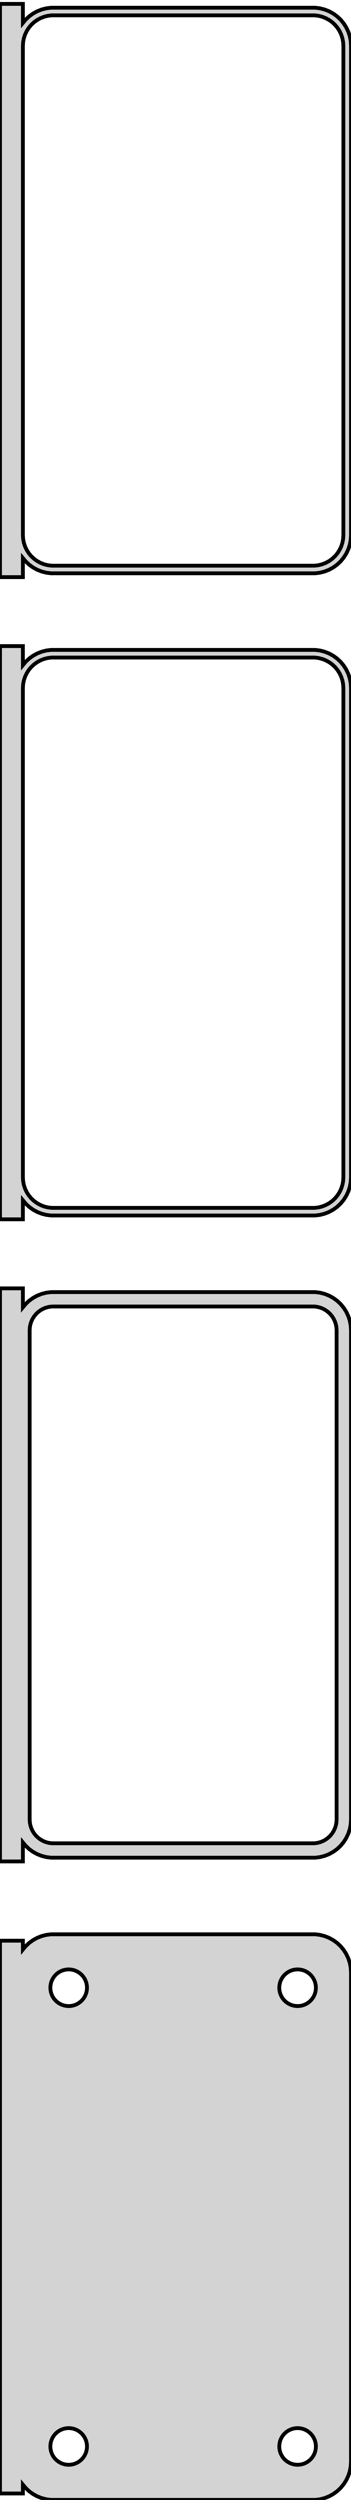 <?xml version="1.0" standalone="no"?>
<!DOCTYPE svg PUBLIC "-//W3C//DTD SVG 1.1//EN" "http://www.w3.org/Graphics/SVG/1.1/DTD/svg11.dtd">
<svg width="46mm" height="327mm" viewBox="-24 -626 46 327" xmlns="http://www.w3.org/2000/svg" version="1.1">
<title>OpenSCAD Model</title>
<path d="
M -21,-553.007 L -20.645,-552.577 L -20.187,-552.147 L -19.679,-551.778 L -19.129,-551.476 L -18.545,-551.245
 L -17.937,-551.089 L -17.314,-551.01 L 17.314,-551.01 L 17.937,-551.089 L 18.545,-551.245 L 19.129,-551.476
 L 19.679,-551.778 L 20.187,-552.147 L 20.645,-552.577 L 21.045,-553.061 L 21.381,-553.591 L 21.649,-554.159
 L 21.843,-554.757 L 21.961,-555.373 L 22,-556 L 22,-620 L 21.961,-620.627 L 21.843,-621.243
 L 21.649,-621.841 L 21.381,-622.409 L 21.045,-622.939 L 20.645,-623.423 L 20.187,-623.853 L 19.679,-624.222
 L 19.129,-624.524 L 18.545,-624.755 L 17.937,-624.911 L 17.314,-624.99 L -17.314,-624.99 L -17.937,-624.911
 L -18.545,-624.755 L -19.129,-624.524 L -19.679,-624.222 L -20.187,-623.853 L -20.645,-623.423 L -21,-622.993
 L -21,-625.49 L -24,-625.49 L -24,-550.51 L -21,-550.51 z
M -17.251,-552.008 L -17.75,-552.071 L -18.236,-552.196 L -18.703,-552.381 L -19.143,-552.623 L -19.55,-552.918
 L -19.916,-553.262 L -20.236,-553.649 L -20.505,-554.073 L -20.719,-554.528 L -20.874,-555.005 L -20.968,-555.499
 L -21,-556 L -21,-620 L -20.968,-620.501 L -20.874,-620.995 L -20.719,-621.472 L -20.505,-621.927
 L -20.236,-622.351 L -19.916,-622.738 L -19.55,-623.082 L -19.143,-623.377 L -18.703,-623.619 L -18.236,-623.804
 L -17.75,-623.929 L -17.251,-623.992 L 17.251,-623.992 L 17.75,-623.929 L 18.236,-623.804 L 18.703,-623.619
 L 19.143,-623.377 L 19.55,-623.082 L 19.916,-622.738 L 20.236,-622.351 L 20.505,-621.927 L 20.719,-621.472
 L 20.874,-620.995 L 20.968,-620.501 L 21,-620 L 21,-556 L 20.968,-555.499 L 20.874,-555.005
 L 20.719,-554.528 L 20.505,-554.073 L 20.236,-553.649 L 19.916,-553.262 L 19.55,-552.918 L 19.143,-552.623
 L 18.703,-552.381 L 18.236,-552.196 L 17.75,-552.071 L 17.251,-552.008 z
M -21,-469.007 L -20.645,-468.577 L -20.187,-468.147 L -19.679,-467.778 L -19.129,-467.476 L -18.545,-467.245
 L -17.937,-467.089 L -17.314,-467.01 L 17.314,-467.01 L 17.937,-467.089 L 18.545,-467.245 L 19.129,-467.476
 L 19.679,-467.778 L 20.187,-468.147 L 20.645,-468.577 L 21.045,-469.061 L 21.381,-469.591 L 21.649,-470.159
 L 21.843,-470.757 L 21.961,-471.373 L 22,-472 L 22,-536 L 21.961,-536.627 L 21.843,-537.243
 L 21.649,-537.841 L 21.381,-538.409 L 21.045,-538.939 L 20.645,-539.423 L 20.187,-539.853 L 19.679,-540.222
 L 19.129,-540.524 L 18.545,-540.755 L 17.937,-540.911 L 17.314,-540.99 L -17.314,-540.99 L -17.937,-540.911
 L -18.545,-540.755 L -19.129,-540.524 L -19.679,-540.222 L -20.187,-539.853 L -20.645,-539.423 L -21,-538.993
 L -21,-541.49 L -24,-541.49 L -24,-466.51 L -21,-466.51 z
M -17.251,-468.008 L -17.75,-468.071 L -18.236,-468.196 L -18.703,-468.381 L -19.143,-468.623 L -19.55,-468.918
 L -19.916,-469.262 L -20.236,-469.649 L -20.505,-470.073 L -20.719,-470.528 L -20.874,-471.005 L -20.968,-471.499
 L -21,-472 L -21,-536 L -20.968,-536.501 L -20.874,-536.995 L -20.719,-537.472 L -20.505,-537.927
 L -20.236,-538.351 L -19.916,-538.738 L -19.55,-539.082 L -19.143,-539.377 L -18.703,-539.619 L -18.236,-539.804
 L -17.75,-539.929 L -17.251,-539.992 L 17.251,-539.992 L 17.75,-539.929 L 18.236,-539.804 L 18.703,-539.619
 L 19.143,-539.377 L 19.55,-539.082 L 19.916,-538.738 L 20.236,-538.351 L 20.505,-537.927 L 20.719,-537.472
 L 20.874,-536.995 L 20.968,-536.501 L 21,-536 L 21,-472 L 20.968,-471.499 L 20.874,-471.005
 L 20.719,-470.528 L 20.505,-470.073 L 20.236,-469.649 L 19.916,-469.262 L 19.55,-468.918 L 19.143,-468.623
 L 18.703,-468.381 L 18.236,-468.196 L 17.75,-468.071 L 17.251,-468.008 z
M -21,-385.007 L -20.645,-384.577 L -20.187,-384.147 L -19.679,-383.778 L -19.129,-383.476 L -18.545,-383.245
 L -17.937,-383.089 L -17.314,-383.01 L 17.314,-383.01 L 17.937,-383.089 L 18.545,-383.245 L 19.129,-383.476
 L 19.679,-383.778 L 20.187,-384.147 L 20.645,-384.577 L 21.045,-385.061 L 21.381,-385.591 L 21.649,-386.159
 L 21.843,-386.757 L 21.961,-387.373 L 22,-388 L 22,-452 L 21.961,-452.627 L 21.843,-453.243
 L 21.649,-453.841 L 21.381,-454.409 L 21.045,-454.939 L 20.645,-455.423 L 20.187,-455.853 L 19.679,-456.222
 L 19.129,-456.524 L 18.545,-456.755 L 17.937,-456.911 L 17.314,-456.99 L -17.314,-456.99 L -17.937,-456.911
 L -18.545,-456.755 L -19.129,-456.524 L -19.679,-456.222 L -20.187,-455.853 L -20.645,-455.423 L -21,-454.993
 L -21,-457.479 L -24,-457.479 L -24,-382.521 L -21,-382.521 z
M -17.195,-384.893 L -17.583,-384.942 L -17.962,-385.039 L -18.325,-385.183 L -18.668,-385.372 L -18.984,-385.601
 L -19.269,-385.869 L -19.518,-386.17 L -19.728,-386.5 L -19.894,-386.854 L -20.015,-387.226 L -20.088,-387.61
 L -20.113,-388 L -20.113,-452 L -20.088,-452.39 L -20.015,-452.774 L -19.894,-453.146 L -19.728,-453.5
 L -19.518,-453.83 L -19.269,-454.131 L -18.984,-454.399 L -18.668,-454.628 L -18.325,-454.817 L -17.962,-454.961
 L -17.583,-455.058 L -17.195,-455.107 L 17.195,-455.107 L 17.583,-455.058 L 17.962,-454.961 L 18.325,-454.817
 L 18.668,-454.628 L 18.984,-454.399 L 19.269,-454.131 L 19.518,-453.83 L 19.728,-453.5 L 19.894,-453.146
 L 20.015,-452.774 L 20.088,-452.39 L 20.113,-452 L 20.113,-388 L 20.088,-387.61 L 20.015,-387.226
 L 19.894,-386.854 L 19.728,-386.5 L 19.518,-386.17 L 19.269,-385.869 L 18.984,-385.601 L 18.668,-385.372
 L 18.325,-385.183 L 17.962,-385.039 L 17.583,-384.942 L 17.195,-384.893 z
M 17.937,-299.089 L 18.545,-299.245 L 19.129,-299.476 L 19.679,-299.778 L 20.187,-300.147 L 20.645,-300.577
 L 21.045,-301.061 L 21.381,-301.591 L 21.649,-302.159 L 21.843,-302.757 L 21.961,-303.373 L 22,-304
 L 22,-368 L 21.961,-368.627 L 21.843,-369.243 L 21.649,-369.841 L 21.381,-370.409 L 21.045,-370.939
 L 20.645,-371.423 L 20.187,-371.853 L 19.679,-372.222 L 19.129,-372.524 L 18.545,-372.755 L 17.937,-372.911
 L 17.314,-372.99 L -17.314,-372.99 L -17.937,-372.911 L -18.545,-372.755 L -19.129,-372.524 L -19.679,-372.222
 L -20.187,-371.853 L -20.645,-371.423 L -21,-370.993 L -21,-372.153 L -24,-372.153 L -24,-299.847
 L -21,-299.847 L -21,-301.007 L -20.645,-300.577 L -20.187,-300.147 L -19.679,-299.778 L -19.129,-299.476
 L -18.545,-299.245 L -17.937,-299.089 L -17.314,-299.01 L 17.314,-299.01 z
M 14.849,-363.605 L 14.55,-363.643 L 14.258,-363.717 L 13.978,-363.828 L 13.714,-363.974 L 13.47,-364.151
 L 13.251,-364.357 L 13.058,-364.589 L 12.897,-364.844 L 12.768,-365.117 L 12.675,-365.403 L 12.619,-365.699
 L 12.6,-366 L 12.619,-366.301 L 12.675,-366.597 L 12.768,-366.883 L 12.897,-367.156 L 13.058,-367.411
 L 13.251,-367.643 L 13.47,-367.849 L 13.714,-368.026 L 13.978,-368.172 L 14.258,-368.283 L 14.55,-368.357
 L 14.849,-368.395 L 15.151,-368.395 L 15.45,-368.357 L 15.742,-368.283 L 16.022,-368.172 L 16.286,-368.026
 L 16.53,-367.849 L 16.75,-367.643 L 16.942,-367.411 L 17.103,-367.156 L 17.232,-366.883 L 17.325,-366.597
 L 17.381,-366.301 L 17.4,-366 L 17.381,-365.699 L 17.325,-365.403 L 17.232,-365.117 L 17.103,-364.844
 L 16.942,-364.589 L 16.75,-364.357 L 16.53,-364.151 L 16.286,-363.974 L 16.022,-363.828 L 15.742,-363.717
 L 15.45,-363.643 L 15.151,-363.605 z
M -15.151,-363.605 L -15.45,-363.643 L -15.742,-363.717 L -16.022,-363.828 L -16.286,-363.974 L -16.53,-364.151
 L -16.75,-364.357 L -16.942,-364.589 L -17.103,-364.844 L -17.232,-365.117 L -17.325,-365.403 L -17.381,-365.699
 L -17.4,-366 L -17.381,-366.301 L -17.325,-366.597 L -17.232,-366.883 L -17.103,-367.156 L -16.942,-367.411
 L -16.75,-367.643 L -16.53,-367.849 L -16.286,-368.026 L -16.022,-368.172 L -15.742,-368.283 L -15.45,-368.357
 L -15.151,-368.395 L -14.849,-368.395 L -14.55,-368.357 L -14.258,-368.283 L -13.978,-368.172 L -13.714,-368.026
 L -13.47,-367.849 L -13.251,-367.643 L -13.058,-367.411 L -12.897,-367.156 L -12.768,-366.883 L -12.675,-366.597
 L -12.619,-366.301 L -12.6,-366 L -12.619,-365.699 L -12.675,-365.403 L -12.768,-365.117 L -12.897,-364.844
 L -13.058,-364.589 L -13.251,-364.357 L -13.47,-364.151 L -13.714,-363.974 L -13.978,-363.828 L -14.258,-363.717
 L -14.55,-363.643 L -14.849,-363.605 z
M -15.151,-303.605 L -15.45,-303.643 L -15.742,-303.717 L -16.022,-303.828 L -16.286,-303.974 L -16.53,-304.151
 L -16.75,-304.357 L -16.942,-304.589 L -17.103,-304.844 L -17.232,-305.117 L -17.325,-305.403 L -17.381,-305.699
 L -17.4,-306 L -17.381,-306.301 L -17.325,-306.597 L -17.232,-306.883 L -17.103,-307.156 L -16.942,-307.411
 L -16.75,-307.643 L -16.53,-307.849 L -16.286,-308.026 L -16.022,-308.172 L -15.742,-308.283 L -15.45,-308.357
 L -15.151,-308.395 L -14.849,-308.395 L -14.55,-308.357 L -14.258,-308.283 L -13.978,-308.172 L -13.714,-308.026
 L -13.47,-307.849 L -13.251,-307.643 L -13.058,-307.411 L -12.897,-307.156 L -12.768,-306.883 L -12.675,-306.597
 L -12.619,-306.301 L -12.6,-306 L -12.619,-305.699 L -12.675,-305.403 L -12.768,-305.117 L -12.897,-304.844
 L -13.058,-304.589 L -13.251,-304.357 L -13.47,-304.151 L -13.714,-303.974 L -13.978,-303.828 L -14.258,-303.717
 L -14.55,-303.643 L -14.849,-303.605 z
M 14.849,-303.605 L 14.55,-303.643 L 14.258,-303.717 L 13.978,-303.828 L 13.714,-303.974 L 13.47,-304.151
 L 13.251,-304.357 L 13.058,-304.589 L 12.897,-304.844 L 12.768,-305.117 L 12.675,-305.403 L 12.619,-305.699
 L 12.6,-306 L 12.619,-306.301 L 12.675,-306.597 L 12.768,-306.883 L 12.897,-307.156 L 13.058,-307.411
 L 13.251,-307.643 L 13.47,-307.849 L 13.714,-308.026 L 13.978,-308.172 L 14.258,-308.283 L 14.55,-308.357
 L 14.849,-308.395 L 15.151,-308.395 L 15.45,-308.357 L 15.742,-308.283 L 16.022,-308.172 L 16.286,-308.026
 L 16.53,-307.849 L 16.75,-307.643 L 16.942,-307.411 L 17.103,-307.156 L 17.232,-306.883 L 17.325,-306.597
 L 17.381,-306.301 L 17.4,-306 L 17.381,-305.699 L 17.325,-305.403 L 17.232,-305.117 L 17.103,-304.844
 L 16.942,-304.589 L 16.75,-304.357 L 16.53,-304.151 L 16.286,-303.974 L 16.022,-303.828 L 15.742,-303.717
 L 15.45,-303.643 L 15.151,-303.605 z
" stroke="black" fill="lightgray" stroke-width="0.5"/>
</svg>
